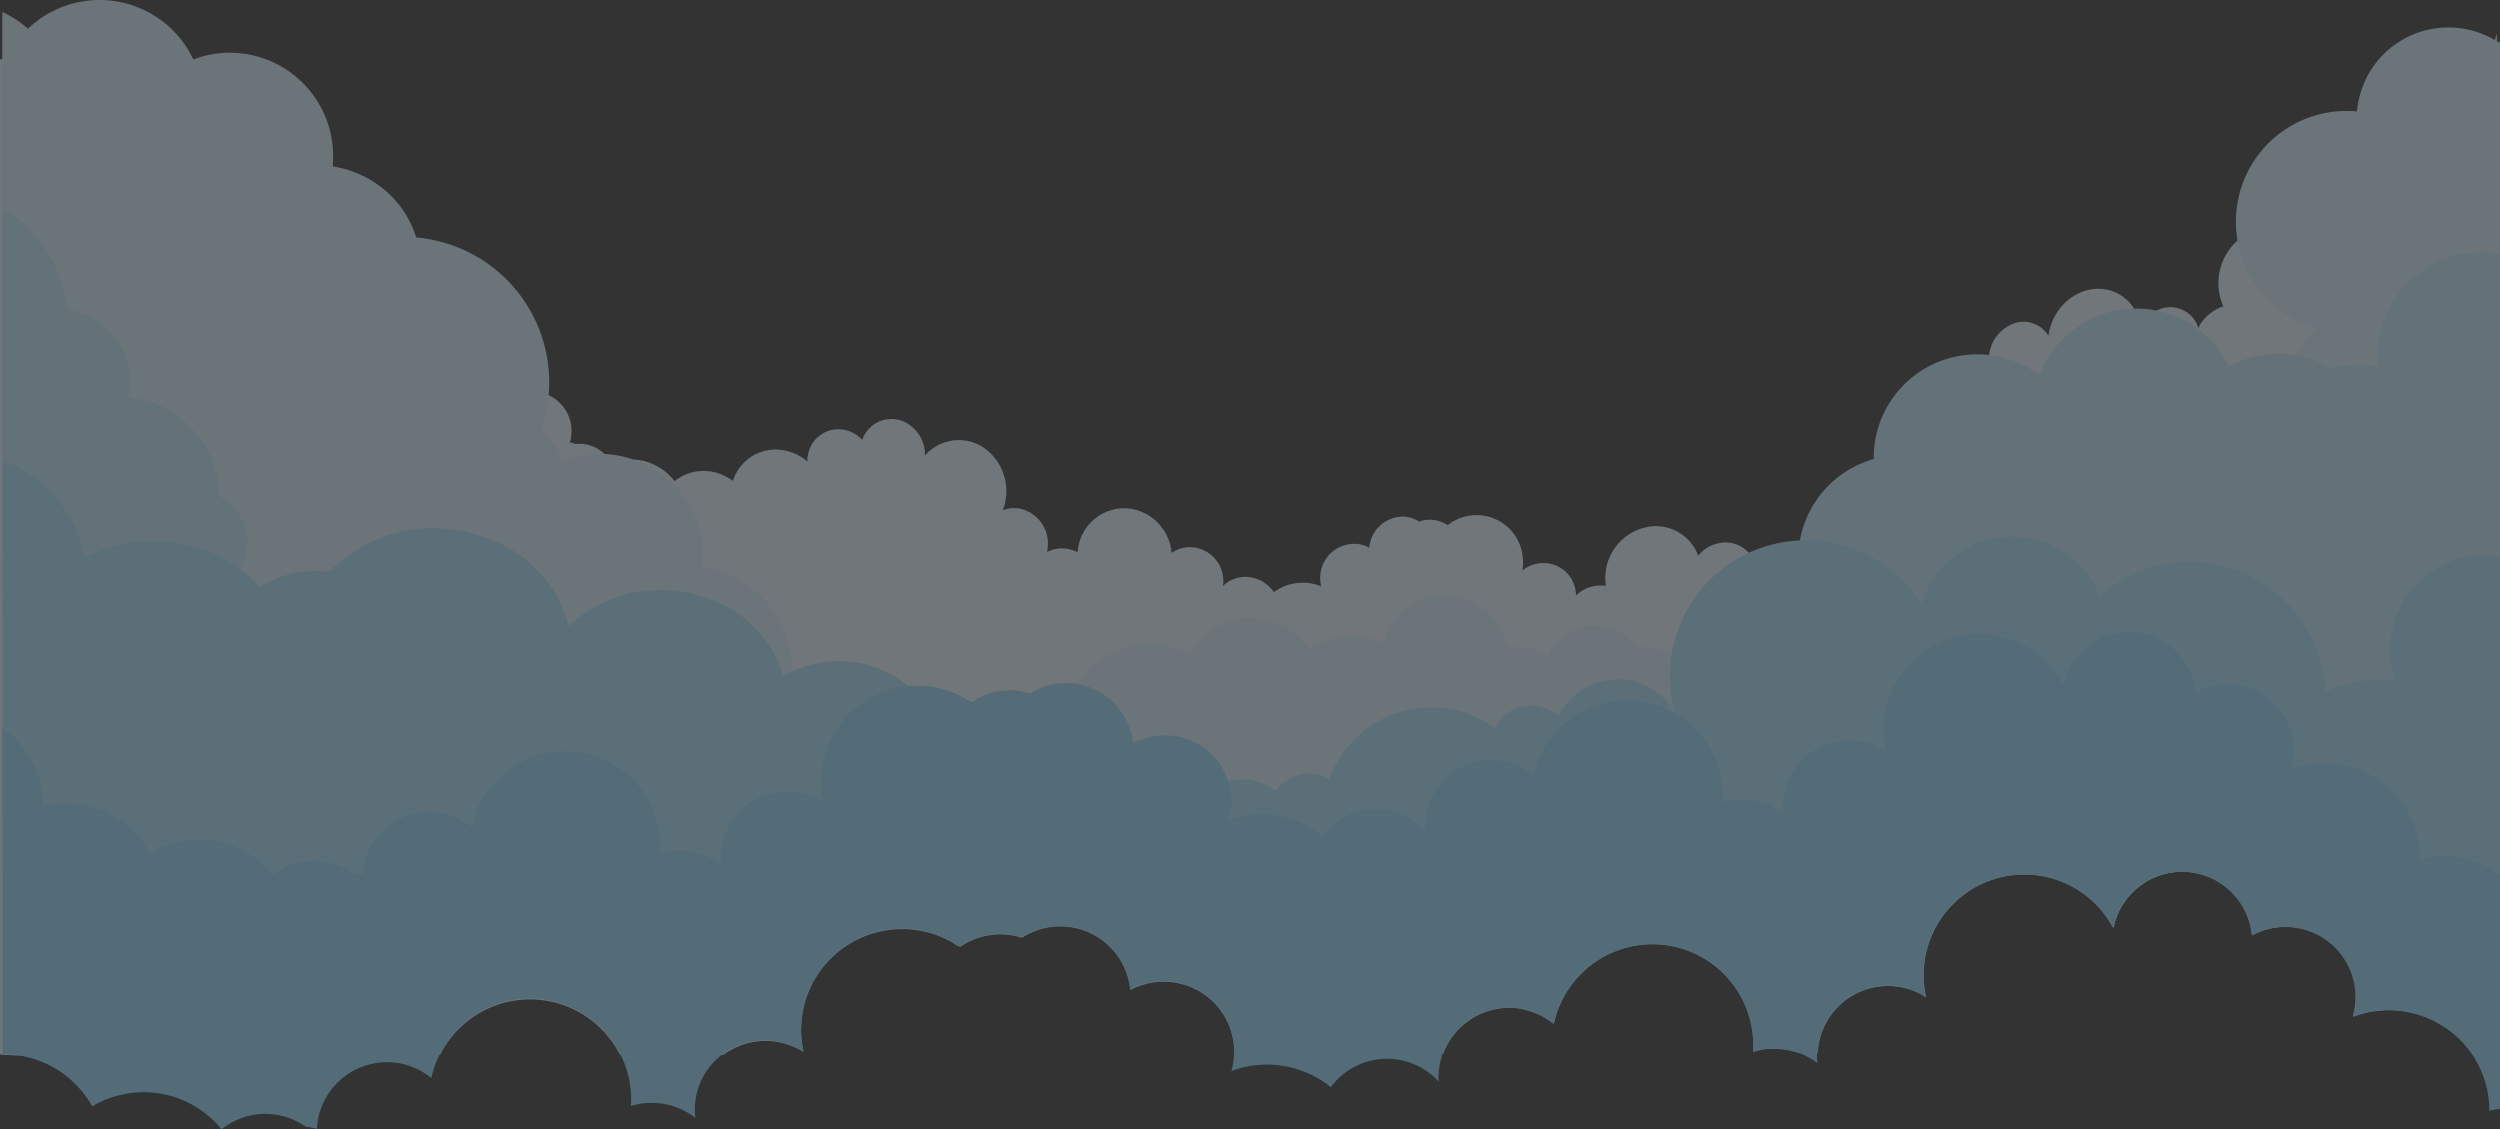 <svg xmlns="http://www.w3.org/2000/svg" width="361.359" height="163.225" viewBox="0 0 361.359 163.225"><rect x="0" y="0" width="361.359" height="163.225" fill="#333333" stroke="none"/><g transform="translate(-501.641 -448.044)" opacity="0.35"><path d="M502.17,600.523c.488,0,.977.035,1.465.07l61.612-.07a14.553,14.553,0,0,1,25.991-.035h15a10.305,10.305,0,0,1,6-1.989,10.469,10.469,0,0,1,5.547,1.6,13.793,13.793,0,0,1-.349-3.175,14.6,14.6,0,0,1,22.014-12.56,2.173,2.173,0,0,0,1.012.523,10.2,10.2,0,0,1,5.756-1.779,10.723,10.723,0,0,1,3.14.488,10.026,10.026,0,0,1,5.547-1.64,10.158,10.158,0,0,1,10.117,9.21,10.2,10.2,0,0,1,15.037,8.931v.244l30.213-.035a10.2,10.2,0,0,1,15.979-4.291,14.611,14.611,0,0,1,28.887,3.1,8.473,8.473,0,0,1-.035.942,9.089,9.089,0,0,1,3.07-.454,10.573,10.573,0,0,1,3.593.663h2.617a10.181,10.181,0,0,1,10.64-9.7h0a9.945,9.945,0,0,1,5.024,1.6,13.793,13.793,0,0,1-.349-3.175,14.59,14.59,0,0,1,27.457-6.873,10.159,10.159,0,0,1,20.06,1.082,10.17,10.17,0,0,1,15,8.931,10.834,10.834,0,0,1-.384,2.826,14.54,14.54,0,0,1,16.955,5.128H862.9l-.344-147.137s-1.989,4.884-.733,6.8a7.582,7.582,0,0,0,.488.628,7.812,7.812,0,0,0-3.559,1.675c-3.21,2.617-4.4,7.257-2.617,10.536a9.414,9.414,0,0,0-2.058,1.221,9.512,9.512,0,0,0-2.9,4.012,3.939,3.939,0,0,0-2.337-1.012,5.9,5.9,0,0,0-5.756,4.71.565.565,0,0,0-.14-.244c0-.035,0-.035-.035-.035-1.221-2.268-4.047-2.721-6.35-1.116a6.081,6.081,0,0,0-2.163,2.791,6.259,6.259,0,0,0-8.268-.907,8.272,8.272,0,0,0-3.279,9.943,3.886,3.886,0,0,0,.174.384,4.812,4.812,0,0,0-1.361.628,6.15,6.15,0,0,0-2.3,2.512,1.757,1.757,0,0,0-.14-.454v-.035a4.238,4.238,0,0,0-5.585-2.178,4.143,4.143,0,0,0-.555.294,5.814,5.814,0,0,0-2.093,2.023,6.993,6.993,0,0,0-.384-1.465,6.061,6.061,0,0,0-5.477-3.873c-3.593-.1-6.873,2.861-7.4,6.8a4.193,4.193,0,0,0-5.024-1.779,5.54,5.54,0,0,0-3.489,6.21,5.054,5.054,0,0,0-2.268.314h-.035a5.209,5.209,0,0,0-2.512,7.606,6.977,6.977,0,0,0-2.407.419h-.035a7.9,7.9,0,0,0-4.815,9.071,8.877,8.877,0,0,0-1.675.349,7.99,7.99,0,0,0-5.059,5.442,7.543,7.543,0,0,0-8.408,4.117,4.732,4.732,0,0,0-3.175-.209,5.741,5.741,0,0,0-2.582,1.535,7.378,7.378,0,0,0-.768.349,4.512,4.512,0,0,0-5.364-3.456l-.009,0c-.035,0-.07.035-.14.035a5.087,5.087,0,0,0-2.861,1.779,6.51,6.51,0,0,0-7.361-4.152,7.519,7.519,0,0,0-6.036,8.059c0,.14.035.279.035.454a5.136,5.136,0,0,0-1.465,0,4.988,4.988,0,0,0-2.861,1.43,1.148,1.148,0,0,0,0-.488v.035a4.656,4.656,0,0,0-5.024-4.256h-.14a4.852,4.852,0,0,0-2.547,1.047,7.574,7.574,0,0,0,.07-1.535v-.035a6.707,6.707,0,0,0-6.978-6.419,6.6,6.6,0,0,0-3.489,1.151,3.244,3.244,0,0,1-.453.279,4.456,4.456,0,0,0-2.651-.768,4,4,0,0,0-1.43.279,4.421,4.421,0,0,0-2.547-.733,4.948,4.948,0,0,0-4.675,4.5,4.169,4.169,0,0,0-2.233-.558h-.035a4.91,4.91,0,0,0-4.815,4.78,6.048,6.048,0,0,0,.14,1.361,7.032,7.032,0,0,0-6.838.837,5.061,5.061,0,0,0-3.727-2.19,4.688,4.688,0,0,0-3.628,1.291.674.674,0,0,1,.035-.279v-.035a4.892,4.892,0,0,0-4.361-5.268,4.693,4.693,0,0,0-3.1.8,7.079,7.079,0,0,0-5.931-6.384,6.766,6.766,0,0,0-7.6,5.807l0,.019c-.035.14-.035.279-.07.454a6.221,6.221,0,0,0-1.361-.454,4.682,4.682,0,0,0-3.07.454,1.077,1.077,0,0,0,.1-.454v-.035a5.138,5.138,0,0,0-3.838-5.756,4.316,4.316,0,0,0-2.651.209,5.414,5.414,0,0,0,.419-1.465,7.647,7.647,0,0,0-2.3-6.908,6.464,6.464,0,0,0-9.139.221c-.072.076-.143.154-.211.233a5.239,5.239,0,0,0-3.07-4.919A4.457,4.457,0,0,0,626.4,511.3l0,.011-.1.314a5.445,5.445,0,0,0-1.989-1.291h-.035a4.449,4.449,0,0,0-5.652,2.721c-.035.1-.07.244-.1.349a3.649,3.649,0,0,0-.174,1.361,6.489,6.489,0,0,0-2.163-1.291h-.039a6.484,6.484,0,0,0-8.408,3.628,1.72,1.72,0,0,0-.14.454,9.649,9.649,0,0,0-1.535-.872,6.708,6.708,0,0,0-6.908.907,8.165,8.165,0,0,0-3.035-2.407,7,7,0,0,0-5.966-.07,5.924,5.924,0,0,0-2.442-2.372,5.238,5.238,0,0,0-2.9-.523,5.346,5.346,0,0,0-.8-.244,5.68,5.68,0,0,0-2.721-6.629,4.777,4.777,0,0,0-3.245-.558,8.3,8.3,0,0,0-3.873-8.547c-3.384-2.058-7.466-1.116-9.141,2.268-.07.14-.14.244-.209.384a5.618,5.618,0,0,0-4.361-1.919,1.455,1.455,0,0,0,.244-.384c0-.035,0-.035.035-.035h0a5.783,5.783,0,0,0-2.093-7.117,5.226,5.226,0,0,0-2.651-.977,5.969,5.969,0,0,0,.872-1.221,7.932,7.932,0,0,0-.209-7.536c-1.989-3.628-6.036-5.233-9.28-3.663a5.972,5.972,0,0,0-1.57-6.036c-2.058-2.023-4.954-2.128-6.629-.14a6.761,6.761,0,0,0-1.57-2.128l-.035-.035c-2.163-1.919-5.059-1.744-6.489.349a4.262,4.262,0,0,0-.558,1.221,9.556,9.556,0,0,0-1.71-2.2,7.854,7.854,0,0,0-3.838-2.093c-3.768-.8-6.943,1.779-6.978,6-1.43-2.721-4.291-4.152-6.559-3.349a10.3,10.3,0,0,0-2.721-8.234c-1.326-1.4-7.082-2.826-7.082-2.826V600.418A1.163,1.163,0,0,0,502.17,600.523Z" fill="#e2f4fd"/><path d="M750.116,551.227a12.316,12.316,0,0,0-12.036-9.734h0a7.434,7.434,0,0,0-10.4-1.513l-.063.048a7.355,7.355,0,0,0-2.2,2.651,12.35,12.35,0,0,0-5.233-1.186c-.279,0-.558.035-.872.035a8.967,8.967,0,0,0-17.618-.419,10.251,10.251,0,0,0-4.675-1.116,10.377,10.377,0,0,0-6.1,1.989,10.049,10.049,0,0,0-13.9-2.98l-.023.015a9.756,9.756,0,0,0-3.384,3.663,12.136,12.136,0,0,0-13.467,20.1c-.07,0-.1.035-.174.035h96.011a7.492,7.492,0,0,0,1.256-4.082A7.662,7.662,0,0,0,750.116,551.227Z" fill="#d1eefc"/><path d="M751.407,563.089a8.14,8.14,0,0,0-6.384-7.954,9.571,9.571,0,0,0-18.107-3.593,5.783,5.783,0,0,0-8.164.314,4.682,4.682,0,0,0-.977,1.465,15.658,15.658,0,0,0-21.875,3.384,17.075,17.075,0,0,0-2.093,3.942,5.836,5.836,0,0,0-7.745,1.744,8.4,8.4,0,0,0-11.757,1.64,8.1,8.1,0,0,0-1.675,5.059v.07a6.122,6.122,0,0,0-1.64,1.64h74.381A7.923,7.923,0,0,0,751.407,563.089Z" fill="#a5dff9"/><path d="M506.944,465.648a10.812,10.812,0,0,0-3.732-14.828A10.936,10.936,0,0,0,502,450.2v46.3a16.057,16.057,0,0,0,4.944-30.849Z" fill="#e2f4fd" fill-rule="evenodd"/><path d="M609.732,532.692l-.038-.027a14.611,14.611,0,0,0-6.524-2.582,14.949,14.949,0,0,0-13.363-16.36,14.468,14.468,0,0,0-6.768.907,15.2,15.2,0,0,0-3.175-4.431A21.016,21.016,0,0,0,566.9,483.456l-.048-.016a22.5,22.5,0,0,0-5.059-1.082,14.61,14.61,0,0,0-5.617-7.675,15.1,15.1,0,0,0-6.454-2.582,14.949,14.949,0,0,0-13.362-16.361,14.455,14.455,0,0,0-6.768.907,14.815,14.815,0,0,0-4.919-5.861,14.978,14.978,0,0,0-18.979,1.4l-1.047-.837A21.088,21.088,0,0,0,502,449.764V568.67a14.809,14.809,0,0,0,12.937,3.456,13.589,13.589,0,0,0,1.57,4.605,14.937,14.937,0,0,0,28.015-5.268,14.553,14.553,0,0,0,1.849,1.43,21.058,21.058,0,0,0,24,.174,15.024,15.024,0,0,0,13.924-2.444,14.617,14.617,0,0,0,3.454,3.419,14.987,14.987,0,0,0,22.677-17.479,14.765,14.765,0,0,0,2.861-3.035A14.946,14.946,0,0,0,609.732,532.692Z" fill="#d1eefc" fill-rule="evenodd"/><path d="M533.318,519.727a14.51,14.51,0,0,0-8.408-12.978,14.048,14.048,0,0,0-4.745-1.256,10.562,10.562,0,0,0-5.9-11.862,12.346,12.346,0,0,0-2.931-.872A19.172,19.172,0,0,0,502,478.17v59.68c.06-.008.12-.01.18-.02a10.587,10.587,0,0,0,7.908-6,2.312,2.312,0,0,1,.1-.279,10.988,10.988,0,0,0,2.617,1.535,14.413,14.413,0,0,0,12.28-.07c.384.244.8.488,1.221.733a7.845,7.845,0,0,0,7.012-14.025Z" fill="#bce6fb" fill-rule="evenodd"/><path d="M625.14,543.759a15.753,15.753,0,0,0-10.327,2.058c-1.6-6.21-7.292-11.2-14.757-12.281a19.508,19.508,0,0,0-16.223,5.024c-1.64-7.013-7.954-12.734-16.327-13.92a21.06,21.06,0,0,0-18.281,6.07,15.609,15.609,0,0,0-10.044,2.166,20.425,20.425,0,0,0-12.28-6.35,21.8,21.8,0,0,0-13.083,2.163A18.213,18.213,0,0,0,502,514.642v51.786a21.858,21.858,0,0,0,1.844-1.214,13.908,13.908,0,0,0,11.513,8.931c5.722.837,47.831,6.838,56.134,8.024a18.124,18.124,0,0,0,17.3-6.943,21.349,21.349,0,0,0,15.351,9.664c11.652,1.64,22.607-5.442,24.456-15.839.035-.244.07-.523.1-.8a13.179,13.179,0,0,0,8.408-9.734C638.362,551.47,633.024,544.911,625.14,543.759Z" fill="#a5dff9" fill-rule="evenodd"/><path d="M863,453.955c-.052.085-.109.164-.159.25a13.259,13.259,0,0,0-18.351,3.733,13.518,13.518,0,0,0-2.163,6.21,16,16,0,0,0-5.584,31.4h0v0h0a13.783,13.783,0,0,0,11.236,24.386A16.2,16.2,0,0,0,863,528.518Z" fill="#d1eefc" fill-rule="evenodd"/><path d="M863,484.757a14.94,14.94,0,0,0-17.57,16.2,15.27,15.27,0,0,0-6.873.349,14.872,14.872,0,0,0-10.117-1.884,15.274,15.274,0,0,0-4.6,1.57,14.951,14.951,0,0,0-27.387,1.291,14.97,14.97,0,0,0-20.967,2.93h0a14.772,14.772,0,0,0-3,9.175,14.993,14.993,0,0,0-10.711,16.921,14.49,14.49,0,0,0,.419,1.779,13.961,13.961,0,0,0-2.965.209,14.931,14.931,0,0,0-12.42,14.9,14.95,14.95,0,0,0,2.233,29.236,14.955,14.955,0,0,0,23.828,7.292,14.528,14.528,0,0,0,6.768,4.042,14.591,14.591,0,0,1,27.457-6.594,10.159,10.159,0,0,1,20.061,1.082,10.17,10.17,0,0,1,15,8.931,10.837,10.837,0,0,1-.384,2.826,14.583,14.583,0,0,1,13.467,1.675,15.95,15.95,0,0,0,2.3-4.117A14.315,14.315,0,0,0,863,593.2Z" fill="#bce6fb" fill-rule="evenodd"/><path d="M863,528.493a13.706,13.706,0,0,0-15.863,13.977,12.5,12.5,0,0,0,.733,3.907,20,20,0,0,0-10.083,1.709,19.651,19.651,0,0,0-32.62-13.885,13.656,13.656,0,0,0-17.77-7.56l-.058.024a13.837,13.837,0,0,0-7.989,8.757,19.642,19.642,0,0,0-33.667,20.235,13.706,13.706,0,0,0-9.524,13.5v.1a14.521,14.521,0,0,0-5.582-1.012,13.724,13.724,0,0,0-8.094,24.421l-.872,1.256a10.213,10.213,0,0,1,4.57,2.128,14.612,14.612,0,0,1,28.893,3.113,8.457,8.457,0,0,1-.035.942,9.089,9.089,0,0,1,3.07-.454,11.088,11.088,0,0,1,3.384.558h2.861a10.17,10.17,0,0,1,15.665-8.024,13.793,13.793,0,0,1-.349-3.175,14.59,14.59,0,0,1,27.457-6.873,10.159,10.159,0,0,1,20.06,1.081,10.17,10.17,0,0,1,15,8.931,10.834,10.834,0,0,1-.384,2.826,14.529,14.529,0,0,1,16.641,4.71l4.556-.161Z" fill="#a5dff9"/><path d="M863,608.318V574.5a13.767,13.767,0,0,0-8.15-2.687,15.725,15.725,0,0,0-3.384.384,13.84,13.84,0,0,0-13.746-13.85h-.039a13.443,13.443,0,0,0-4.849.907,10,10,0,0,0,.384-2.686,9.589,9.589,0,0,0-9.549-9.629h-.08a9.686,9.686,0,0,0-4.606,1.146,9.673,9.673,0,0,0-19.084-1.047,13.8,13.8,0,0,0-25.991,6.489,15.3,15.3,0,0,0,.314,3.07,9.011,9.011,0,0,0-5.233-1.535,9.589,9.589,0,0,0-9.629,9.549v.08a4.573,4.573,0,0,0,.07.977,9.363,9.363,0,0,0-5.931-2.058,11.1,11.1,0,0,0-2.861.384v-.907a13.812,13.812,0,0,0-27.317-2.931,9.437,9.437,0,0,0-6.07-2.233,9.589,9.589,0,0,0-9.629,9.549v.673a9.587,9.587,0,0,0-14.792.733,13.783,13.783,0,0,0-8.722-3.14,13.444,13.444,0,0,0-4.849.907,10,10,0,0,0,.384-2.686,9.589,9.589,0,0,0-9.553-9.625h-.077a9.685,9.685,0,0,0-4.6,1.151,9.768,9.768,0,0,0-9.629-8.722,9.561,9.561,0,0,0-5.233,1.535,9.393,9.393,0,0,0-2.931-.488,9.492,9.492,0,0,0-5.442,1.709,3.679,3.679,0,0,1-.977-.488,13.842,13.842,0,0,0-20.828,11.862v.035a15.294,15.294,0,0,0,.314,3.07,9.011,9.011,0,0,0-5.233-1.535,9.589,9.589,0,0,0-9.629,9.549v.08a4.573,4.573,0,0,0,.07.977,9.357,9.357,0,0,0-5.931-2.058,11.1,11.1,0,0,0-2.861.384v-.91a13.808,13.808,0,0,0-27.317-2.9,9.437,9.437,0,0,0-6.07-2.233,9.648,9.648,0,0,0-9.628,9.147,11.963,11.963,0,0,0-1.535-.314,9.8,9.8,0,0,0-11.513.314,13.629,13.629,0,0,0-10.711-5.094,14.593,14.593,0,0,0-7.012,1.919,13.786,13.786,0,0,0-12.071-7.152,15.725,15.725,0,0,0-3.384.384,13.815,13.815,0,0,0-5.855-11.3v47.168a14.7,14.7,0,0,1,12.961,7.538,14.531,14.531,0,0,1,18.7,3.314,10.1,10.1,0,0,1,12.141-.384,12.36,12.36,0,0,1,1.64.314,10.145,10.145,0,0,1,10.117-9.629,9.989,9.989,0,0,1,6.419,2.3,14.611,14.611,0,0,1,28.887,3.1,8.473,8.473,0,0,1-.035.942,9.089,9.089,0,0,1,3.07-.454,10.125,10.125,0,0,1,6.245,2.163,10,10,0,0,1,8.722-11.129,8.842,8.842,0,0,1,1.361-.07,10.47,10.47,0,0,1,5.547,1.6,13.786,13.786,0,0,1-.349-3.175,14.6,14.6,0,0,1,22.014-12.56,2.173,2.173,0,0,0,1.012.523,10.2,10.2,0,0,1,5.756-1.779,10.722,10.722,0,0,1,3.14.488,10.026,10.026,0,0,1,5.547-1.64,10.159,10.159,0,0,1,10.117,9.21,10.17,10.17,0,0,1,15,8.931,10.837,10.837,0,0,1-.384,2.826A14.676,14.676,0,0,1,694,605.188a10.091,10.091,0,0,1,14.11-2.142l.02.014a10.528,10.528,0,0,1,1.465,1.326c0-.174-.035-.384-.035-.558a10.164,10.164,0,0,1,16.607-7.85,14.611,14.611,0,0,1,28.887,3.1,8.473,8.473,0,0,1-.035.942,9.087,9.087,0,0,1,3.07-.453,10.125,10.125,0,0,1,6.245,2.163,10.145,10.145,0,0,1,15.6-9.594,13.79,13.79,0,0,1-.349-3.175,14.59,14.59,0,0,1,27.457-6.873,10.159,10.159,0,0,1,20.06,1.082,10.17,10.17,0,0,1,15,8.931,10.837,10.837,0,0,1-.384,2.826,14.626,14.626,0,0,1,18.8,8.513,14.374,14.374,0,0,1,.942,5.128v.035A14.556,14.556,0,0,1,863,608.318Z" fill="#8ed8f8"/></g></svg>